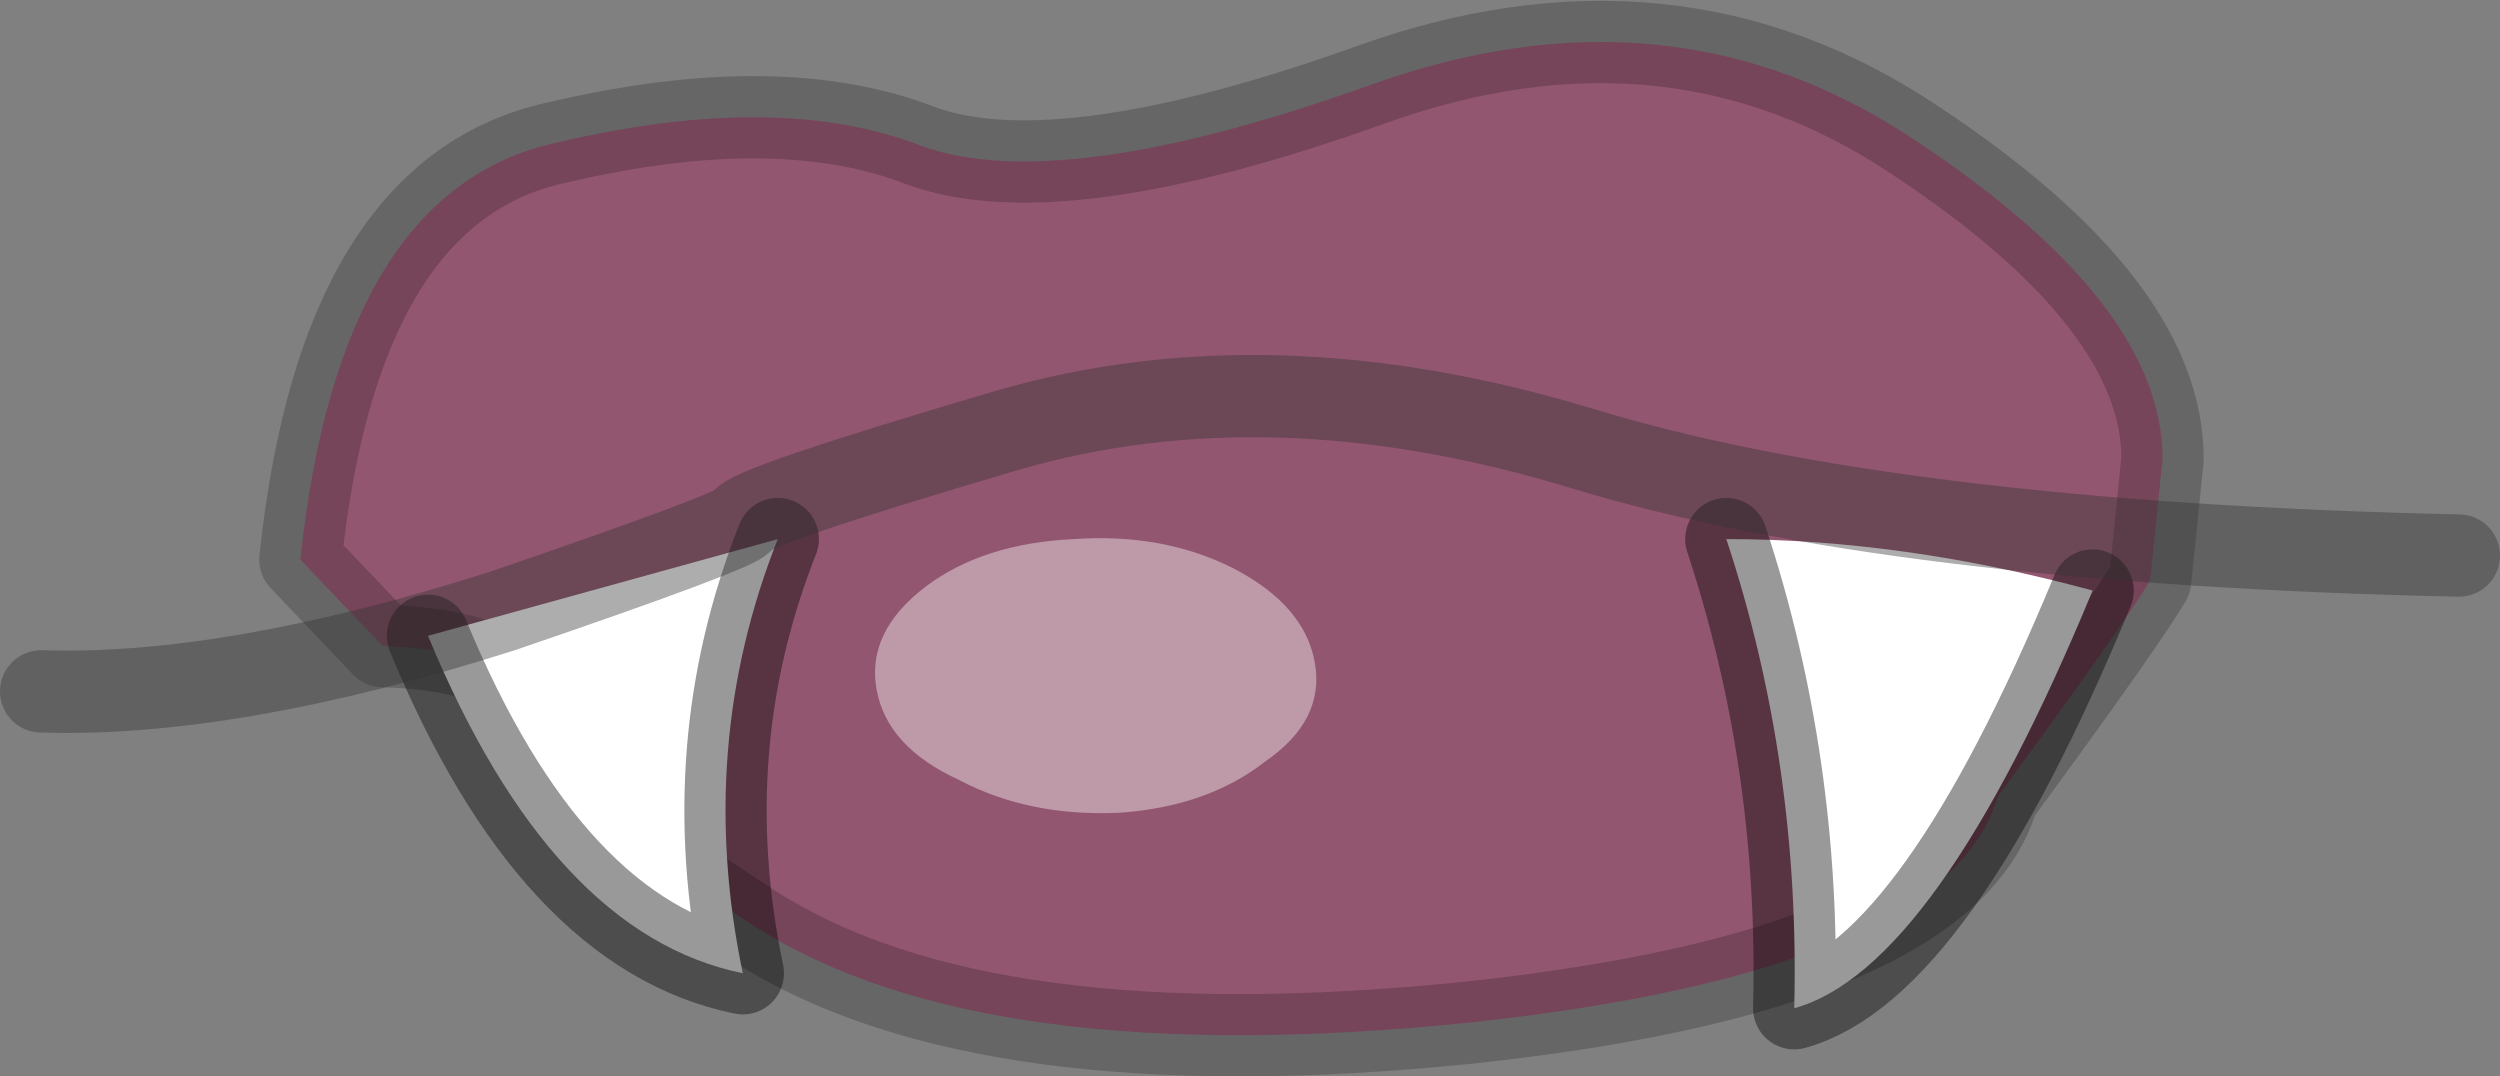 <?xml version="1.0" encoding="UTF-8" standalone="no"?>
<svg xmlns:ffdec="https://www.free-decompiler.com/flash" xmlns:xlink="http://www.w3.org/1999/xlink" ffdec:objectType="shape" height="26.15px" width="60.75px" xmlns="http://www.w3.org/2000/svg">
  <rect width="100%" height="100%" fill="#808080" stroke="none"/>
  <g transform="matrix(1.0, 0.0, 0.0, 1.0, 46.85, 16.2)">
    <path d="M-34.0 1.2 Q-34.1 -0.4 -37.55 -0.5 L-39.55 -2.6 Q-38.6 -11.65 -33.25 -12.75 -27.9 -14.0 -24.45 -12.65 -21.1 -11.45 -13.65 -14.1 -6.25 -16.8 -0.25 -12.75 5.7 -8.8 5.7 -5.05 L5.4 -2.1 Q4.75 -1.0 1.7 3.15 0.45 7.4 -11.15 8.65 -22.9 9.85 -28.45 6.35 -34.0 2.8 -34.0 1.2" fill="#bb0452" fill-opacity="0.333" fill-rule="evenodd" stroke="none"/>
    <path d="M-34.0 1.2 Q-34.0 2.8 -28.45 6.35 -22.9 9.85 -11.15 8.65 0.45 7.4 1.7 3.15 4.75 -1.0 5.4 -2.1 L5.7 -5.05 Q5.7 -8.8 -0.25 -12.75 -6.25 -16.8 -13.65 -14.1 -21.1 -11.45 -24.45 -12.65 -27.9 -14.0 -33.25 -12.75 -38.6 -11.65 -39.55 -2.6 L-37.55 -0.5 Q-34.1 -0.4 -34.0 1.2 Z" fill="none" stroke="#000000" stroke-linecap="round" stroke-linejoin="round" stroke-opacity="0.2" stroke-width="2.0"/>
    <path d="M-16.1 2.3 Q-17.5 3.4 -19.65 3.55 -21.85 3.65 -23.55 2.75 -25.3 1.95 -25.55 0.55 -25.8 -0.85 -24.35 -1.95 -22.95 -3.0 -20.75 -3.1 -18.6 -3.25 -16.9 -2.4 -15.15 -1.5 -14.9 -0.1 -14.65 1.3 -16.1 2.3" fill="#ffffff" fill-opacity="0.4" fill-rule="evenodd" stroke="none"/>
    <path d="M-36.45 -0.75 Q-33.45 6.5 -28.8 7.45 -29.95 1.95 -27.95 -3.1 L-36.45 -0.75" fill="#ffffff" fill-rule="evenodd" stroke="none"/>
    <path d="M-27.95 -3.1 Q-29.95 1.95 -28.8 7.45 -33.45 6.5 -36.45 -0.75" fill="none" stroke="#000000" stroke-linecap="round" stroke-linejoin="round" stroke-opacity="0.4" stroke-width="2.0"/>
    <path d="M-4.9 -3.1 Q-0.6 -3.1 4.0 -1.85 0.2 7.35 -3.25 8.3 -3.1 2.35 -4.9 -3.1" fill="#ffffff" fill-rule="evenodd" stroke="none"/>
    <path d="M-4.9 -3.1 Q-3.1 2.35 -3.25 8.3 0.2 7.35 4.0 -1.85" fill="none" stroke="#000000" stroke-linecap="round" stroke-linejoin="round" stroke-opacity="0.4" stroke-width="2.0"/>
    <path d="M12.9 -2.7 Q-0.85 -3.0 -8.4 -5.3 -15.95 -7.6 -22.35 -5.75 -28.8 -3.85 -28.8 -3.55 -28.8 -3.35 -34.65 -1.35 -41.25 0.75 -45.85 0.6" fill="none" stroke="#333333" stroke-linecap="round" stroke-linejoin="miter-clip" stroke-miterlimit="4.0" stroke-opacity="0.4" stroke-width="2.0"/>
  </g>
</svg>
